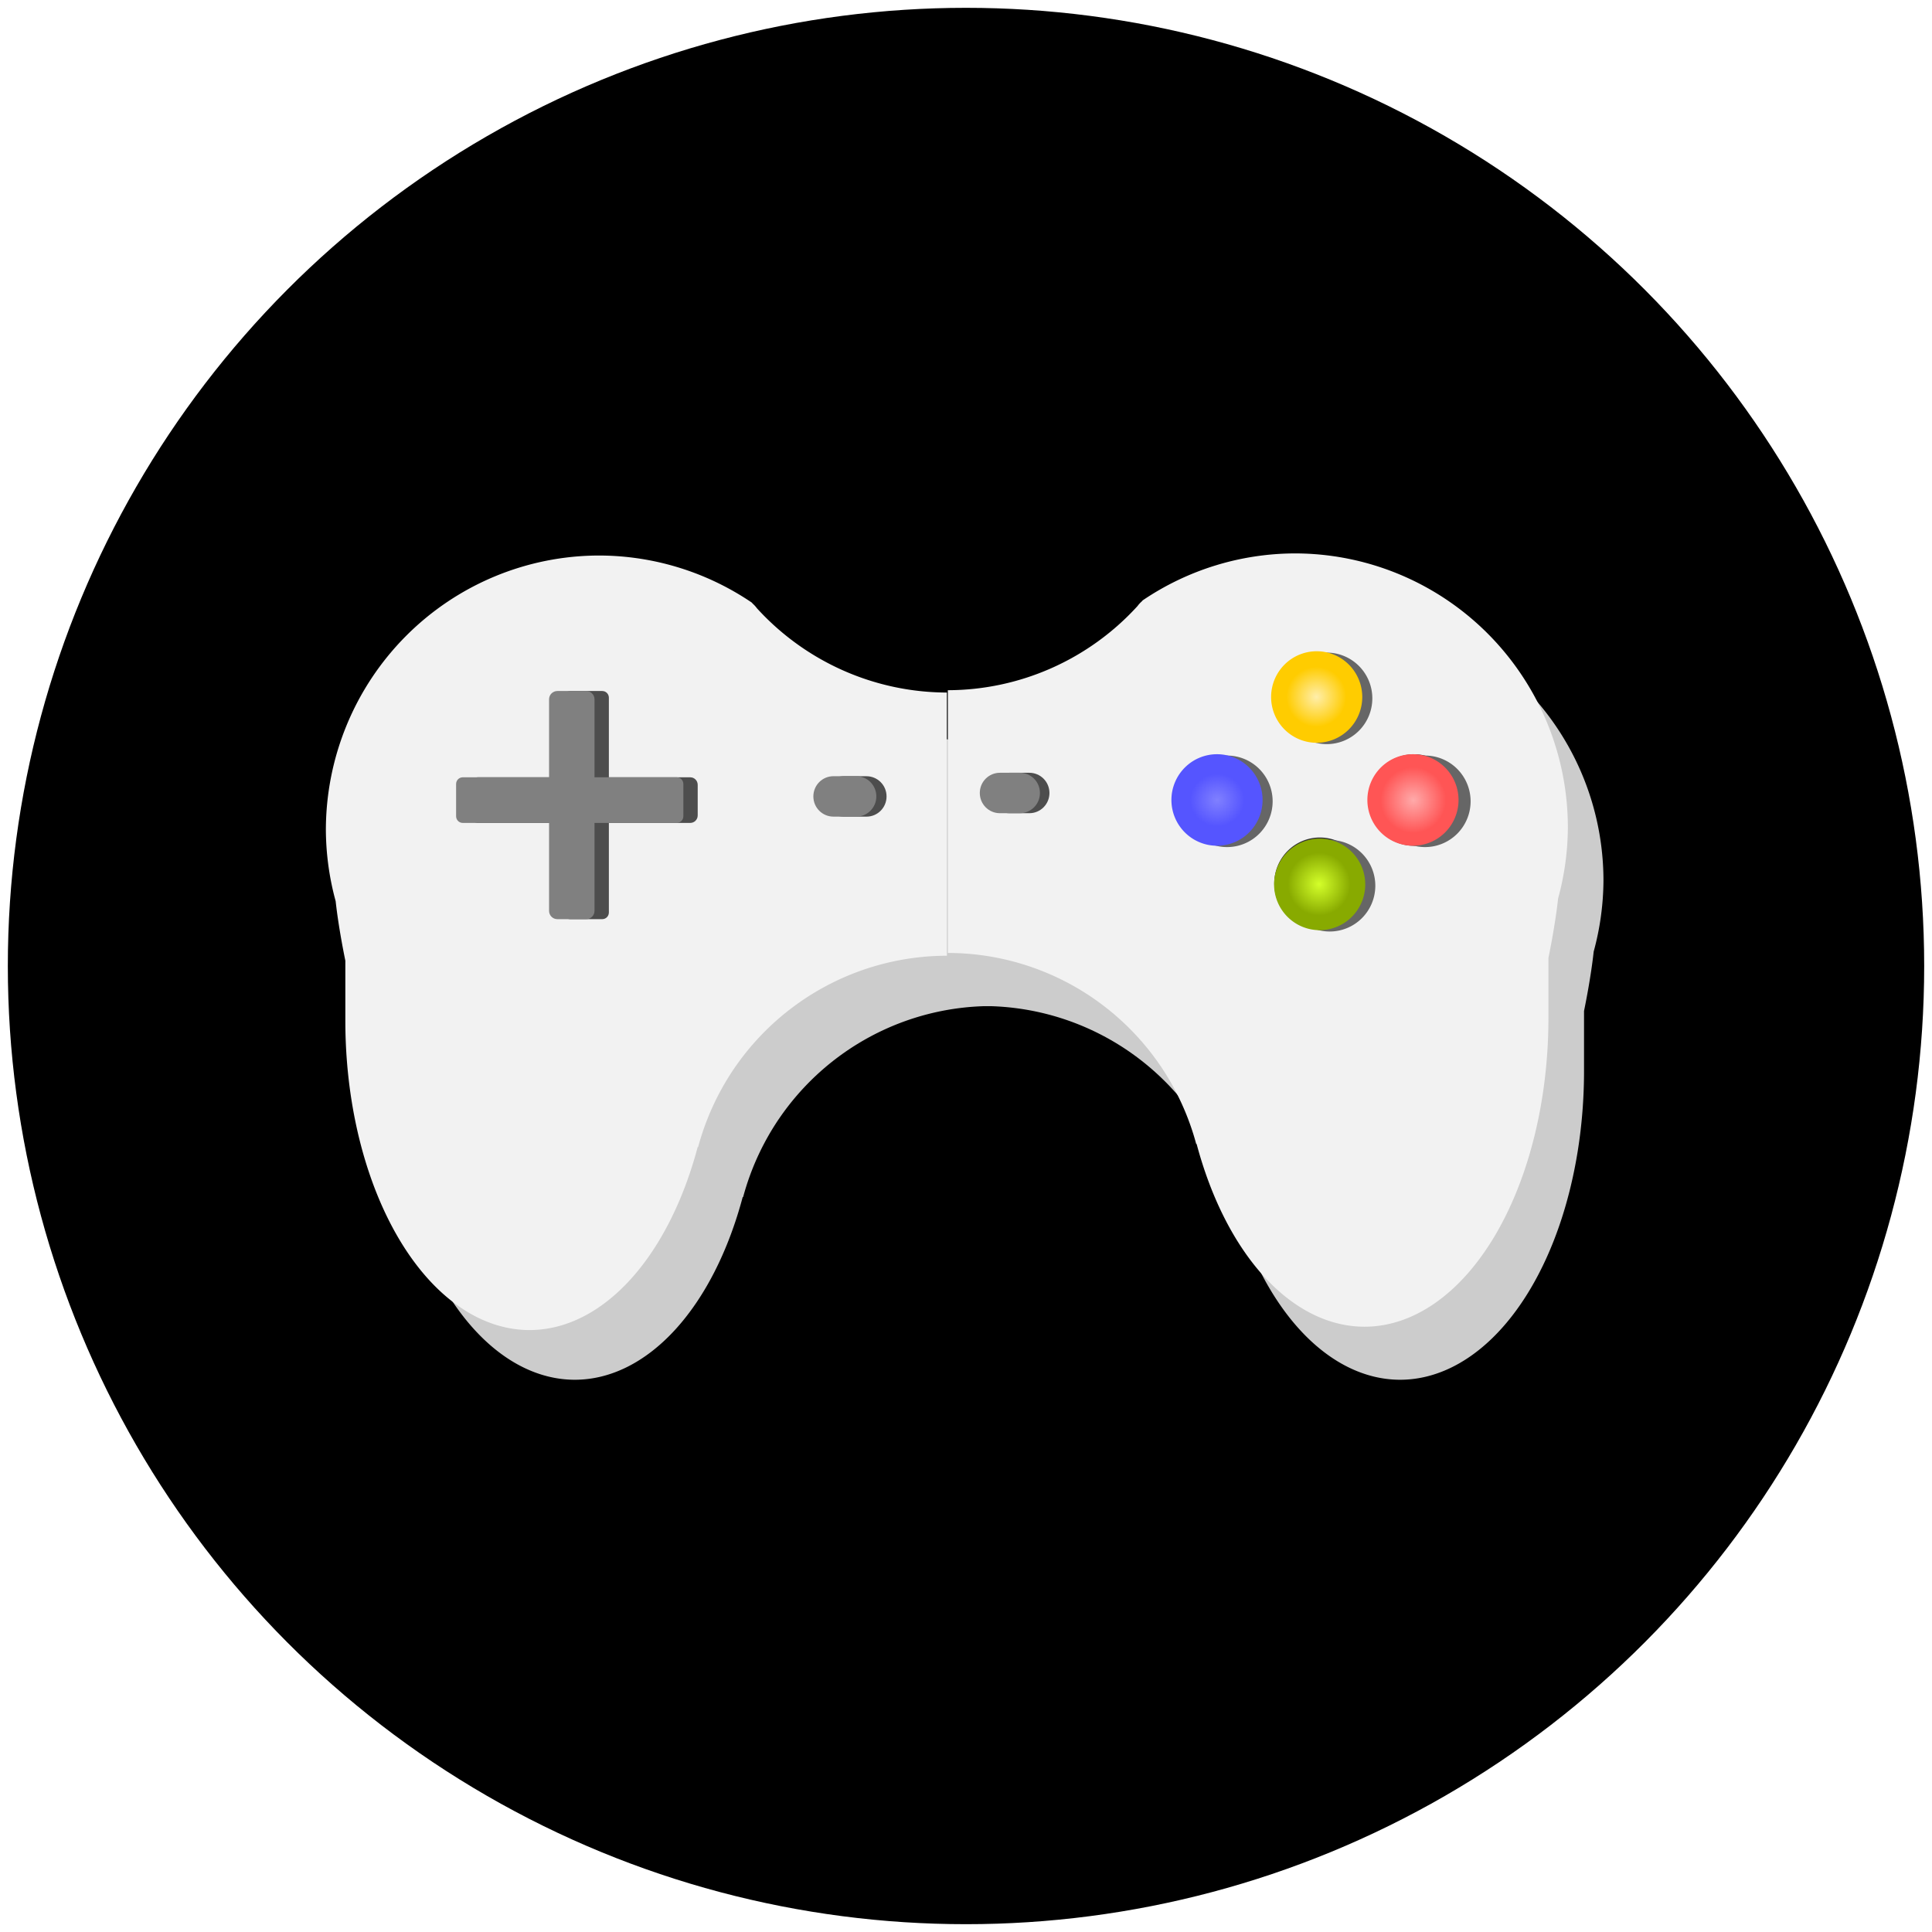 <?xml version="1.0" encoding="UTF-8" standalone="no"?>
<!-- Created with Inkscape (http://www.inkscape.org/) -->

<svg
   xmlns:dc="http://purl.org/dc/elements/1.1/"
   xmlns:cc="http://creativecommons.org/ns#"
   xmlns:rdf="http://www.w3.org/1999/02/22-rdf-syntax-ns#"
   xmlns:svg="http://www.w3.org/2000/svg"
   xmlns="http://www.w3.org/2000/svg"
   xmlns:xlink="http://www.w3.org/1999/xlink"
   xmlns:sodipodi="http://sodipodi.sourceforge.net/DTD/sodipodi-0.dtd"
   xmlns:inkscape="http://www.inkscape.org/namespaces/inkscape"
   width="512"
   height="512"
   viewBox="0 0 108.373 108.373"
   version="1.1"
   id="svg7752"
   sodipodi:docname="favicon.svg"
   inkscape:version="0.92.3 (2405546, 2018-03-11)"
   inkscape:export-filename="D:\wamp\www\sites\gejm\public\images\favicon.png"
   inkscape:export-xdpi="96.783127"
   inkscape:export-ydpi="96.783127">
  <defs
     id="defs7746">
    <linearGradient
       inkscape:collect="always"
       id="linearGradient5276">
      <stop
         style="stop-color:#000000;stop-opacity:1;"
         offset="0"
         id="stop5272" />
      <stop
         style="stop-color:#000000;stop-opacity:0;"
         offset="1"
         id="stop5274" />
    </linearGradient>
    <linearGradient
       inkscape:collect="always"
       id="linearGradient5492">
      <stop
         style="stop-color:#8080ff;stop-opacity:1"
         offset="0"
         id="stop5488" />
      <stop
         style="stop-color:#5555ff;stop-opacity:1"
         offset="1"
         id="stop5490" />
    </linearGradient>
    <linearGradient
       inkscape:collect="always"
       id="linearGradient5705">
      <stop
         style="stop-color:#ffaaaa;stop-opacity:1"
         offset="0"
         id="stop5701" />
      <stop
         style="stop-color:#ff5555;stop-opacity:1"
         offset="1"
         id="stop5703" />
    </linearGradient>
    <linearGradient
       inkscape:collect="always"
       id="linearGradient5689">
      <stop
         style="stop-color:#d4ff2a;stop-opacity:1"
         offset="0"
         id="stop5685" />
      <stop
         style="stop-color:#88aa00;stop-opacity:1"
         offset="1"
         id="stop5687" />
    </linearGradient>
    <linearGradient
       inkscape:collect="always"
       id="linearGradient5668">
      <stop
         style="stop-color:#ffeeaa;stop-opacity:1"
         offset="0"
         id="stop5664" />
      <stop
         style="stop-color:#ffcc00;stop-opacity:1"
         offset="1"
         id="stop5666" />
    </linearGradient>
    <radialGradient
       inkscape:collect="always"
       xlink:href="#linearGradient5492"
       id="radialGradient5494-1"
       cx="195.948"
       cy="81.349"
       fx="195.948"
       fy="81.349"
       r="6.048"
       gradientUnits="userSpaceOnUse"
       gradientTransform="matrix(0.594,-0.031,0.03,0.573,77.149,40.825)" />
    <radialGradient
       inkscape:collect="always"
       xlink:href="#linearGradient5705"
       id="radialGradient5707-9"
       cx="195.948"
       cy="81.349"
       fx="195.948"
       fy="81.349"
       r="6.048"
       gradientUnits="userSpaceOnUse"
       gradientTransform="matrix(0.719,0,0,0.719,54.843,22.879)" />
    <radialGradient
       inkscape:collect="always"
       xlink:href="#linearGradient5689"
       id="radialGradient5691-1"
       cx="209.555"
       cy="92.499"
       fx="209.555"
       fy="92.499"
       r="6.048"
       gradientUnits="userSpaceOnUse"
       gradientTransform="matrix(0.268,0,0,0.268,-73.959,37.076)" />
    <radialGradient
       inkscape:collect="always"
       xlink:href="#linearGradient5668"
       id="radialGradient5670-52"
       cx="195.948"
       cy="81.349"
       fx="195.948"
       fy="81.349"
       r="6.048"
       gradientUnits="userSpaceOnUse"
       gradientTransform="matrix(0.656,0,0,0.656,67.357,27.964)" />
    <linearGradient
       inkscape:collect="always"
       xlink:href="#linearGradient5276"
       id="linearGradient1022"
       gradientUnits="userSpaceOnUse"
       x1="165.13"
       y1="159.979"
       x2="163.809"
       y2="108.574" />
  </defs>
  <sodipodi:namedview
     id="base"
     pagecolor="#ffffff"
     bordercolor="#666666"
     borderopacity="1.0"
     inkscape:pageopacity="0.0"
     inkscape:pageshadow="2"
     inkscape:zoom="1.979899"
     inkscape:cx="201.84306"
     inkscape:cy="355.77601"
     inkscape:document-units="mm"
     inkscape:current-layer="g1387"
     showgrid="false"
     fit-margin-top="0"
     fit-margin-left="0"
     fit-margin-right="0"
     fit-margin-bottom="0"
     inkscape:window-width="1920"
     inkscape:window-height="1001"
     inkscape:window-x="-9"
     inkscape:window-y="-9"
     inkscape:window-maximized="1"
     inkscape:pagecheckerboard="false"
     scale-x="0.8"
     borderlayer="true"
     showborder="true"
     inkscape:showpageshadow="true"
     units="px"
     inkscape:snap-smooth-nodes="true"
     inkscape:object-paths="false"
     inkscape:snap-intersection-paths="false"
     inkscape:snap-grids="true"
     inkscape:object-nodes="false" />
  <g
     inkscape:label="Layer 1"
     inkscape:groupmode="layer"
     id="layer1"
     transform="translate(-61.451,-74.834)">
    <g
       id="g1110">
      <g
         id="g1193">
        <g
           id="g1387"
           transform="translate(263.683,11.671)">
          <circle
             style="opacity:1;fill:#000000;fill-opacity:1;stroke:none;stroke-width:0.077;stroke-miterlimit:4;stroke-dasharray:none"
             id="path974"
             cx="-148.045"
             cy="117.35"
             r="53.748"
             inkscape:export-xdpi="96.783127"
             inkscape:export-ydpi="96.783127" />
          <g
             id="g943"
             transform="matrix(1.085,0,0,1.085,13.632,-46.872)">
            <g
               id="flowRoot7650-5"
               style="font-style:normal;font-variant:normal;font-weight:normal;font-stretch:normal;font-size:192px;line-height:1.25;font-family:'Freestyle Script';-inkscape-font-specification:'Freestyle Script, Normal';font-variant-ligatures:normal;font-variant-caps:normal;font-variant-numeric:normal;font-feature-settings:normal;text-align:start;letter-spacing:0px;word-spacing:0px;writing-mode:lr-tb;text-anchor:start;opacity:1;fill:#1a1a1a;fill-opacity:1;stroke:none"
               transform="matrix(0.251,0,0,0.251,-30.17,81.456)"
               aria-label="Gej" />
            <g
               id="g961"
               transform="translate(-0.01,1.182)">
              <g
                 transform="matrix(0.999,0,0,1.003,-83.064,80.137)"
                 id="g7424-1">
                <g
                   id="g6669-6">
                  <g
                     transform="translate(-29.934,3.742)"
                     id="g6343-1">
                    <g
                       id="g5254-10"
                       transform="matrix(0.39,0,0,0.39,-99.396,24.551)"
                       style="fill:url(#linearGradient1022);fill-opacity:1">
                      <path
                         inkscape:connector-curvature="0"
                         style="opacity:1;fill:#cccccc;fill-opacity:1;stroke-width:0.127"
                         d="m 119.73,58.987 a 36.244,36.244 0 0 0 -36.243,36.243 36.244,36.244 0 0 0 1.298,9.366 10.009,0.913 78.99 0 0 0.778,5.234 10.009,0.913 78.99 0 0 0.503,2.616 v 7.93 a 24.414,40.808 0 0 0 24.414,40.808 24.414,40.808 0 0 0 22.265,-24.151 l 0.016,0.006 0.043,-0.012 a 34.207,34.207 0 0 1 4.649,-10.178 36.244,36.244 0 0 0 -0.007,-0.022 36.244,36.244 0 0 0 0.04,-0.025 34.207,34.207 0 0 1 28.273,-15.009 V 77.067 A 34.207,34.207 0 0 1 140.588,65.941 c -0.157,-0.214 -0.336,-0.41 -0.535,-0.585 a 34.207,34.207 0 0 1 -0.152,-0.167 36.244,36.244 0 0 0 -20.17,-6.202 z m 8.178,95.226 a 22.987,15.2 0 0 1 -1.336,1.236 22.987,15.2 0 0 0 1.336,-1.236 z"
                         id="path5248-8" />
                      <path
                         inkscape:connector-curvature="0"
                         style="opacity:1;fill:#cccccc;fill-opacity:1;stroke-width:0.127"
                         d="m 210.721,58.987 a 36.244,36.244 0 0 1 36.243,36.243 36.244,36.244 0 0 1 -1.298,9.366 0.913,10.009 11.01 0 1 -0.778,5.234 0.913,10.009 11.01 0 1 -0.503,2.616 v 7.93 a 24.414,40.808 0 0 1 -24.414,40.808 24.414,40.808 0 0 1 -22.265,-24.151 l -0.016,0.006 -0.043,-0.012 a 34.207,34.207 0 0 0 -4.649,-10.178 36.244,36.244 0 0 1 0.007,-0.022 36.244,36.244 0 0 1 -0.04,-0.025 34.207,34.207 0 0 0 -28.273,-15.009 V 77.067 a 34.207,34.207 0 0 0 25.172,-11.126 c 0.157,-0.214 0.336,-0.41 0.535,-0.585 a 34.207,34.207 0 0 0 0.152,-0.167 36.244,36.244 0 0 1 20.17,-6.202 z M 202.543,154.213 a 22.987,15.2 0 0 0 1.336,1.236 22.987,15.2 0 0 1 -1.336,-1.236 z"
                         id="path5250-56" />
                    </g>
                    <path
                       style="opacity:1;fill:#000000;fill-opacity:1;stroke-width:0.103"
                       d="m -48.734,49.23 a 0.169,0.13 0 0 1 -0.169,0.13 0.169,0.13 0 0 1 -0.169,-0.13 0.169,0.13 0 0 1 0.169,-0.13 0.169,0.13 0 0 1 0.169,0.13 z"
                       id="path5115-7"
                       inkscape:connector-curvature="0" />
                    <path
                       inkscape:connector-curvature="0"
                       style="opacity:1;fill:#f2f2f2;fill-opacity:1;stroke-width:0.049"
                       d="m -19.058,44.819 a 14.136,14.136 0 0 1 14.136,14.136 14.136,14.136 0 0 1 -0.506,3.653 0.356,3.904 11.01 0 1 -0.304,2.042 0.356,3.904 11.01 0 1 -0.196,1.02 v 3.093 a 9.522,15.916 0 0 1 -9.522,15.916 9.522,15.916 0 0 1 -8.684,-9.42 l -0.006,0.002 -0.017,-0.005 a 13.342,13.342 0 0 0 -1.813,-3.97 14.136,14.136 0 0 1 0.003,-0.009 14.136,14.136 0 0 1 -0.016,-0.01 13.342,13.342 0 0 0 -11.027,-5.854 V 51.87 a 13.342,13.342 0 0 0 9.818,-4.339 c 0.061,-0.083 0.131,-0.16 0.209,-0.228 a 13.342,13.342 0 0 0 0.059,-0.065 14.136,14.136 0 0 1 7.867,-2.419 z m -3.19,37.141 a 8.966,5.929 0 0 0 0.521,0.482 8.966,5.929 0 0 1 -0.521,-0.482 z"
                       id="path3723-1-3-2-0" />
                    <path
                       style="opacity:1;fill:#333333;fill-opacity:1;stroke-width:0.046"
                       d="m -15.398,61.821 a 2.359,2.359 0 0 1 -2.359,2.359 2.359,2.359 0 0 1 -2.359,-2.359 2.359,2.359 0 0 1 2.359,-2.359 2.359,2.359 0 0 1 2.359,2.359 z"
                       id="path5302-8-8"
                       inkscape:connector-curvature="0" />
                    <path
                       style="opacity:1;fill:#333333;fill-opacity:1;stroke-width:0.046"
                       d="m -10.523,57.531 a 2.359,2.359 0 0 1 -2.359,2.359 2.359,2.359 0 0 1 -2.359,-2.359 2.359,2.359 0 0 1 2.359,-2.359 2.359,2.359 0 0 1 2.359,2.359 z"
                       id="path5302-8-7-3-1"
                       inkscape:connector-curvature="0" />
                    <g
                       id="g5434-7"
                       transform="matrix(0.39,0,0,0.39,-99.5,25.802)">
                      <path
                         style="opacity:1;fill:#666666;fill-opacity:1;stroke-width:0.118"
                         d="m 203.332,81.527 a 6.048,6.048 0 0 1 -6.048,6.048 6.048,6.048 0 0 1 -6.048,-6.048 6.048,6.048 0 0 1 6.048,-6.048 6.048,6.048 0 0 1 6.048,6.048 z"
                         id="path5302-8-7-3-3-3-9"
                         inkscape:connector-curvature="0" />
                      <path
                         style="opacity:1;fill:url(#radialGradient5494-1);fill-opacity:1;stroke-width:0.118"
                         d="m 201.996,81.349 a 6.048,6.048 0 0 1 -6.048,6.048 6.048,6.048 0 0 1 -6.048,-6.048 6.048,6.048 0 0 1 6.048,-6.048 6.048,6.048 0 0 1 6.048,6.048 z"
                         id="path5302-8-7-3-3-1"
                         inkscape:connector-curvature="0" />
                    </g>
                    <g
                       id="g5415-33"
                       transform="matrix(0.112,0,0,0.112,-31.609,76.264)">
                      <g
                         style="fill:#4d4d4d"
                         transform="translate(6.637,-0.7)"
                         id="g5407-9" />
                      <g
                         transform="translate(0,-0.7)"
                         id="g5401-89" />
                    </g>
                    <g
                       id="g5440-8"
                       transform="matrix(0.39,0,0,0.39,-89.255,25.802)">
                      <path
                         style="opacity:1;fill:#666666;fill-opacity:1;stroke-width:0.118"
                         d="m 203.332,81.527 a 6.048,6.048 0 0 1 -6.048,6.048 6.048,6.048 0 0 1 -6.048,-6.048 6.048,6.048 0 0 1 6.048,-6.048 6.048,6.048 0 0 1 6.048,6.048 z"
                         id="circle5436-3"
                         inkscape:connector-curvature="0" />
                      <path
                         style="opacity:1;fill:url(#radialGradient5707-9);fill-opacity:1;stroke-width:0.118"
                         d="m 201.729,81.349 a 6.048,6.048 0 0 1 -6.048,6.048 6.048,6.048 0 0 1 -6.048,-6.048 6.048,6.048 0 0 1 6.048,-6.048 6.048,6.048 0 0 1 6.048,6.048 z"
                         id="circle5438-1"
                         inkscape:connector-curvature="0" />
                    </g>
                    <path
                       style="opacity:1;fill:#666666;fill-opacity:1;stroke-width:0.046"
                       d="m -14.887,61.949 a 2.359,2.359 0 0 1 -2.359,2.359 2.359,2.359 0 0 1 -2.359,-2.359 2.359,2.359 0 0 1 2.359,-2.359 2.359,2.359 0 0 1 2.359,2.359 z"
                       id="circle5442-7"
                       inkscape:connector-curvature="0" />
                    <path
                       style="opacity:1;fill:url(#radialGradient5691-1);fill-opacity:1;stroke-width:0.046"
                       d="m -15.408,61.88 a 2.359,2.359 0 0 1 -2.359,2.359 2.359,2.359 0 0 1 -2.359,-2.359 2.359,2.359 0 0 1 2.359,-2.359 2.359,2.359 0 0 1 2.359,2.359 z"
                       id="circle5444-9"
                       inkscape:connector-curvature="0" />
                    <g
                       id="g5452-43"
                       transform="matrix(0.39,0,0,0.39,-94.341,20.495)">
                      <path
                         style="opacity:1;fill:#666666;fill-opacity:1;stroke-width:0.118"
                         d="m 203.332,81.527 a 6.048,6.048 0 0 1 -6.048,6.048 6.048,6.048 0 0 1 -6.048,-6.048 6.048,6.048 0 0 1 6.048,-6.048 6.048,6.048 0 0 1 6.048,6.048 z"
                         id="circle5448-0"
                         inkscape:connector-curvature="0" />
                      <path
                         style="opacity:1;fill:url(#radialGradient5670-52);fill-opacity:1;stroke-width:0.118"
                         d="m 201.996,81.349 a 6.048,6.048 0 0 1 -6.048,6.048 6.048,6.048 0 0 1 -6.048,-6.048 6.048,6.048 0 0 1 6.048,-6.048 6.048,6.048 0 0 1 6.048,6.048 z"
                         id="circle5450-3"
                         inkscape:connector-curvature="0" />
                    </g>
                    <path
                       style="opacity:1;fill:#4d4d4d;fill-opacity:1;stroke-width:0.085"
                       d="m -33.821,56.126 h 1.028 c 0.578,0 1.042,0.465 1.042,1.042 0,0.578 -0.465,1.042 -1.042,1.042 h -1.028 c -0.578,0 -1.042,-0.465 -1.042,-1.042 0,-0.578 0.465,-1.042 1.042,-1.042 z"
                       id="rect5745-6-8-03"
                       inkscape:connector-curvature="0" />
                    <path
                       id="path1807"
                       d="m -34.313,56.126 h 1.028 c 0.578,0 1.042,0.465 1.042,1.042 0,0.578 -0.465,1.042 -1.042,1.042 h -1.028 c -0.578,0 -1.042,-0.465 -1.042,-1.042 0,-0.578 0.465,-1.042 1.042,-1.042 z"
                       style="opacity:1;fill:#808080;fill-opacity:1;stroke-width:0.085"
                       inkscape:connector-curvature="0" />
                  </g>
                  <path
                     style="opacity:1;fill:#b3b3b3;fill-opacity:1;stroke:none;stroke-width:0.164;stroke-miterlimit:4;stroke-dasharray:none"
                     d="m -78.631,52.957 a 0.213,0.213 0 0 1 -0.213,0.213 0.213,0.213 0 0 1 -0.213,-0.213 0.213,0.213 0 0 1 0.213,-0.213 0.213,0.213 0 0 1 0.213,0.213 z"
                     id="path6621-2"
                     inkscape:connector-curvature="0" />
                </g>
              </g>
              <g
                 id="g1349"
                 transform="matrix(0.999,0,0,1.003,1.895,-0.905)">
                <path
                   inkscape:connector-curvature="0"
                   style="opacity:1;fill:#f2f2f2;fill-opacity:1;stroke-width:0.187"
                   d="m -305.408,189.25 a 53.428,53.428 0 0 0 -53.426,53.428 53.428,53.428 0 0 0 1.912,13.807 14.754,1.345 78.99 0 0 1.148,7.715 14.754,1.345 78.99 0 0 0.742,3.857 v 11.689 a 35.989,60.156 0 0 0 35.988,60.158 35.989,60.156 0 0 0 32.822,-35.604 l 0.023,0.01 0.065,-0.018 a 50.426,50.426 0 0 1 6.854,-15.004 53.428,53.428 0 0 0 -0.012,-0.033 53.428,53.428 0 0 0 0.059,-0.035 50.426,50.426 0 0 1 41.678,-22.125 v -51.193 a 50.426,50.426 0 0 1 -37.107,-16.4 c -0.232,-0.315 -0.495,-0.604 -0.787,-0.863 a 50.426,50.426 0 0 1 -0.225,-0.246 53.428,53.428 0 0 0 -29.732,-9.143 z m 12.057,140.377 a 33.885,22.407 0 0 1 -1.971,1.822 33.885,22.407 0 0 0 1.971,-1.822 z"
                   transform="matrix(0.265,0,0,0.265,-89.084,79.318)"
                   id="path3723-1-3-9" />
                <path
                   transform="matrix(0.112,0,0,0.112,-146.104,160.757)"
                   style="opacity:1;fill:#4d4d4d;fill-opacity:1;stroke-width:0.26"
                   d="m -227.082,-217 h 14.856 c 1.702,0 3.072,1.37 3.072,3.072 v 98.856 c 0,1.702 -1.37,3.072 -3.072,3.072 h -14.856 c -1.702,0 -3.072,-1.37 -3.072,-3.072 v -98.856 c 0,-1.702 1.37,-3.072 3.072,-3.072 z"
                   id="rect5403-8"
                   inkscape:connector-curvature="0" />
                <path
                   transform="matrix(0,0.112,-0.112,0,-146.104,160.757)"
                   style="opacity:1;fill:#4d4d4d;fill-opacity:1;stroke-width:0.26"
                   d="m -173.839,168.109 h 14.1 c 1.911,0 3.45,1.539 3.45,3.45 v 98.1 c 0,1.911 -1.539,3.45 -3.45,3.45 H -173.839 c -1.911,0 -3.45,-1.539 -3.45,-3.45 v -98.1 c 0,-1.911 1.539,-3.45 3.45,-3.45 z"
                   id="rect5405-3"
                   inkscape:connector-curvature="0" />
                <path
                   style="opacity:1;fill:#808080;fill-opacity:1;stroke-width:0.26"
                   d="m -226.327,-217 h 13.344 c 2.121,0 3.828,1.707 3.828,3.828 v 97.344 c 0,2.121 -1.707,3.828 -3.828,3.828 h -13.344 c -2.121,0 -3.828,-1.707 -3.828,-3.828 v -97.344 c 0,-2.121 1.707,-3.828 3.828,-3.828 z"
                   id="rect5380-8"
                   transform="matrix(0.112,0,0,0.112,-146.847,160.757)"
                   inkscape:connector-curvature="0" />
                <path
                   style="opacity:1;fill:#808080;fill-opacity:1;stroke-width:0.26"
                   d="m -174.217,168.109 h 14.856 c 1.702,0 3.072,1.37 3.072,3.072 v 98.856 c 0,1.702 -1.37,3.072 -3.072,3.072 h -14.856 c -1.702,0 -3.072,-1.37 -3.072,-3.072 v -98.856 c 0,-1.702 1.37,-3.072 3.072,-3.072 z"
                   id="rect5380-4-5"
                   transform="matrix(0,0.112,-0.112,0,-146.847,160.757)"
                   inkscape:connector-curvature="0" />
                <path
                   id="path1805"
                   d="m -157.376,140.845 h 1.175 c 0.578,0 1.042,0.465 1.042,1.042 0,0.578 -0.465,1.042 -1.042,1.042 h -1.175 c -0.578,0 -1.042,-0.465 -1.042,-1.042 0,-0.578 0.465,-1.042 1.042,-1.042 z"
                   style="opacity:1;fill:#4d4d4d;fill-opacity:1;stroke-width:0.087"
                   inkscape:connector-curvature="0" />
                <path
                   transform="translate(-115.238,84.571)"
                   style="opacity:1;fill:#808080;fill-opacity:1;stroke-width:0.087"
                   d="m -42.667,56.273 h 1.175 c 0.578,0 1.042,0.465 1.042,1.042 0,0.578 -0.465,1.042 -1.042,1.042 h -1.175 c -0.578,0 -1.042,-0.465 -1.042,-1.042 0,-0.578 0.465,-1.042 1.042,-1.042 z"
                   id="rect5745-6-81"
                   inkscape:connector-curvature="0" />
                <path
                   style="opacity:1;fill:#f2f2f2;fill-opacity:1;stroke:none;stroke-width:0.1;stroke-miterlimit:4;stroke-dasharray:none"
                   d="m -165.34,133.064 h 1.403 c 0.492,0 0.889,0.396 0.889,0.889 0,0.492 -0.396,0.889 -0.889,0.889 h -1.403 c -0.492,0 -0.889,-0.396 -0.889,-0.889 0,-0.492 0.396,-0.889 0.889,-0.889 z"
                   id="rect1329"
                   inkscape:connector-curvature="0" />
              </g>
            </g>
          </g>
        </g>
      </g>
    </g>
  </g>
</svg>
